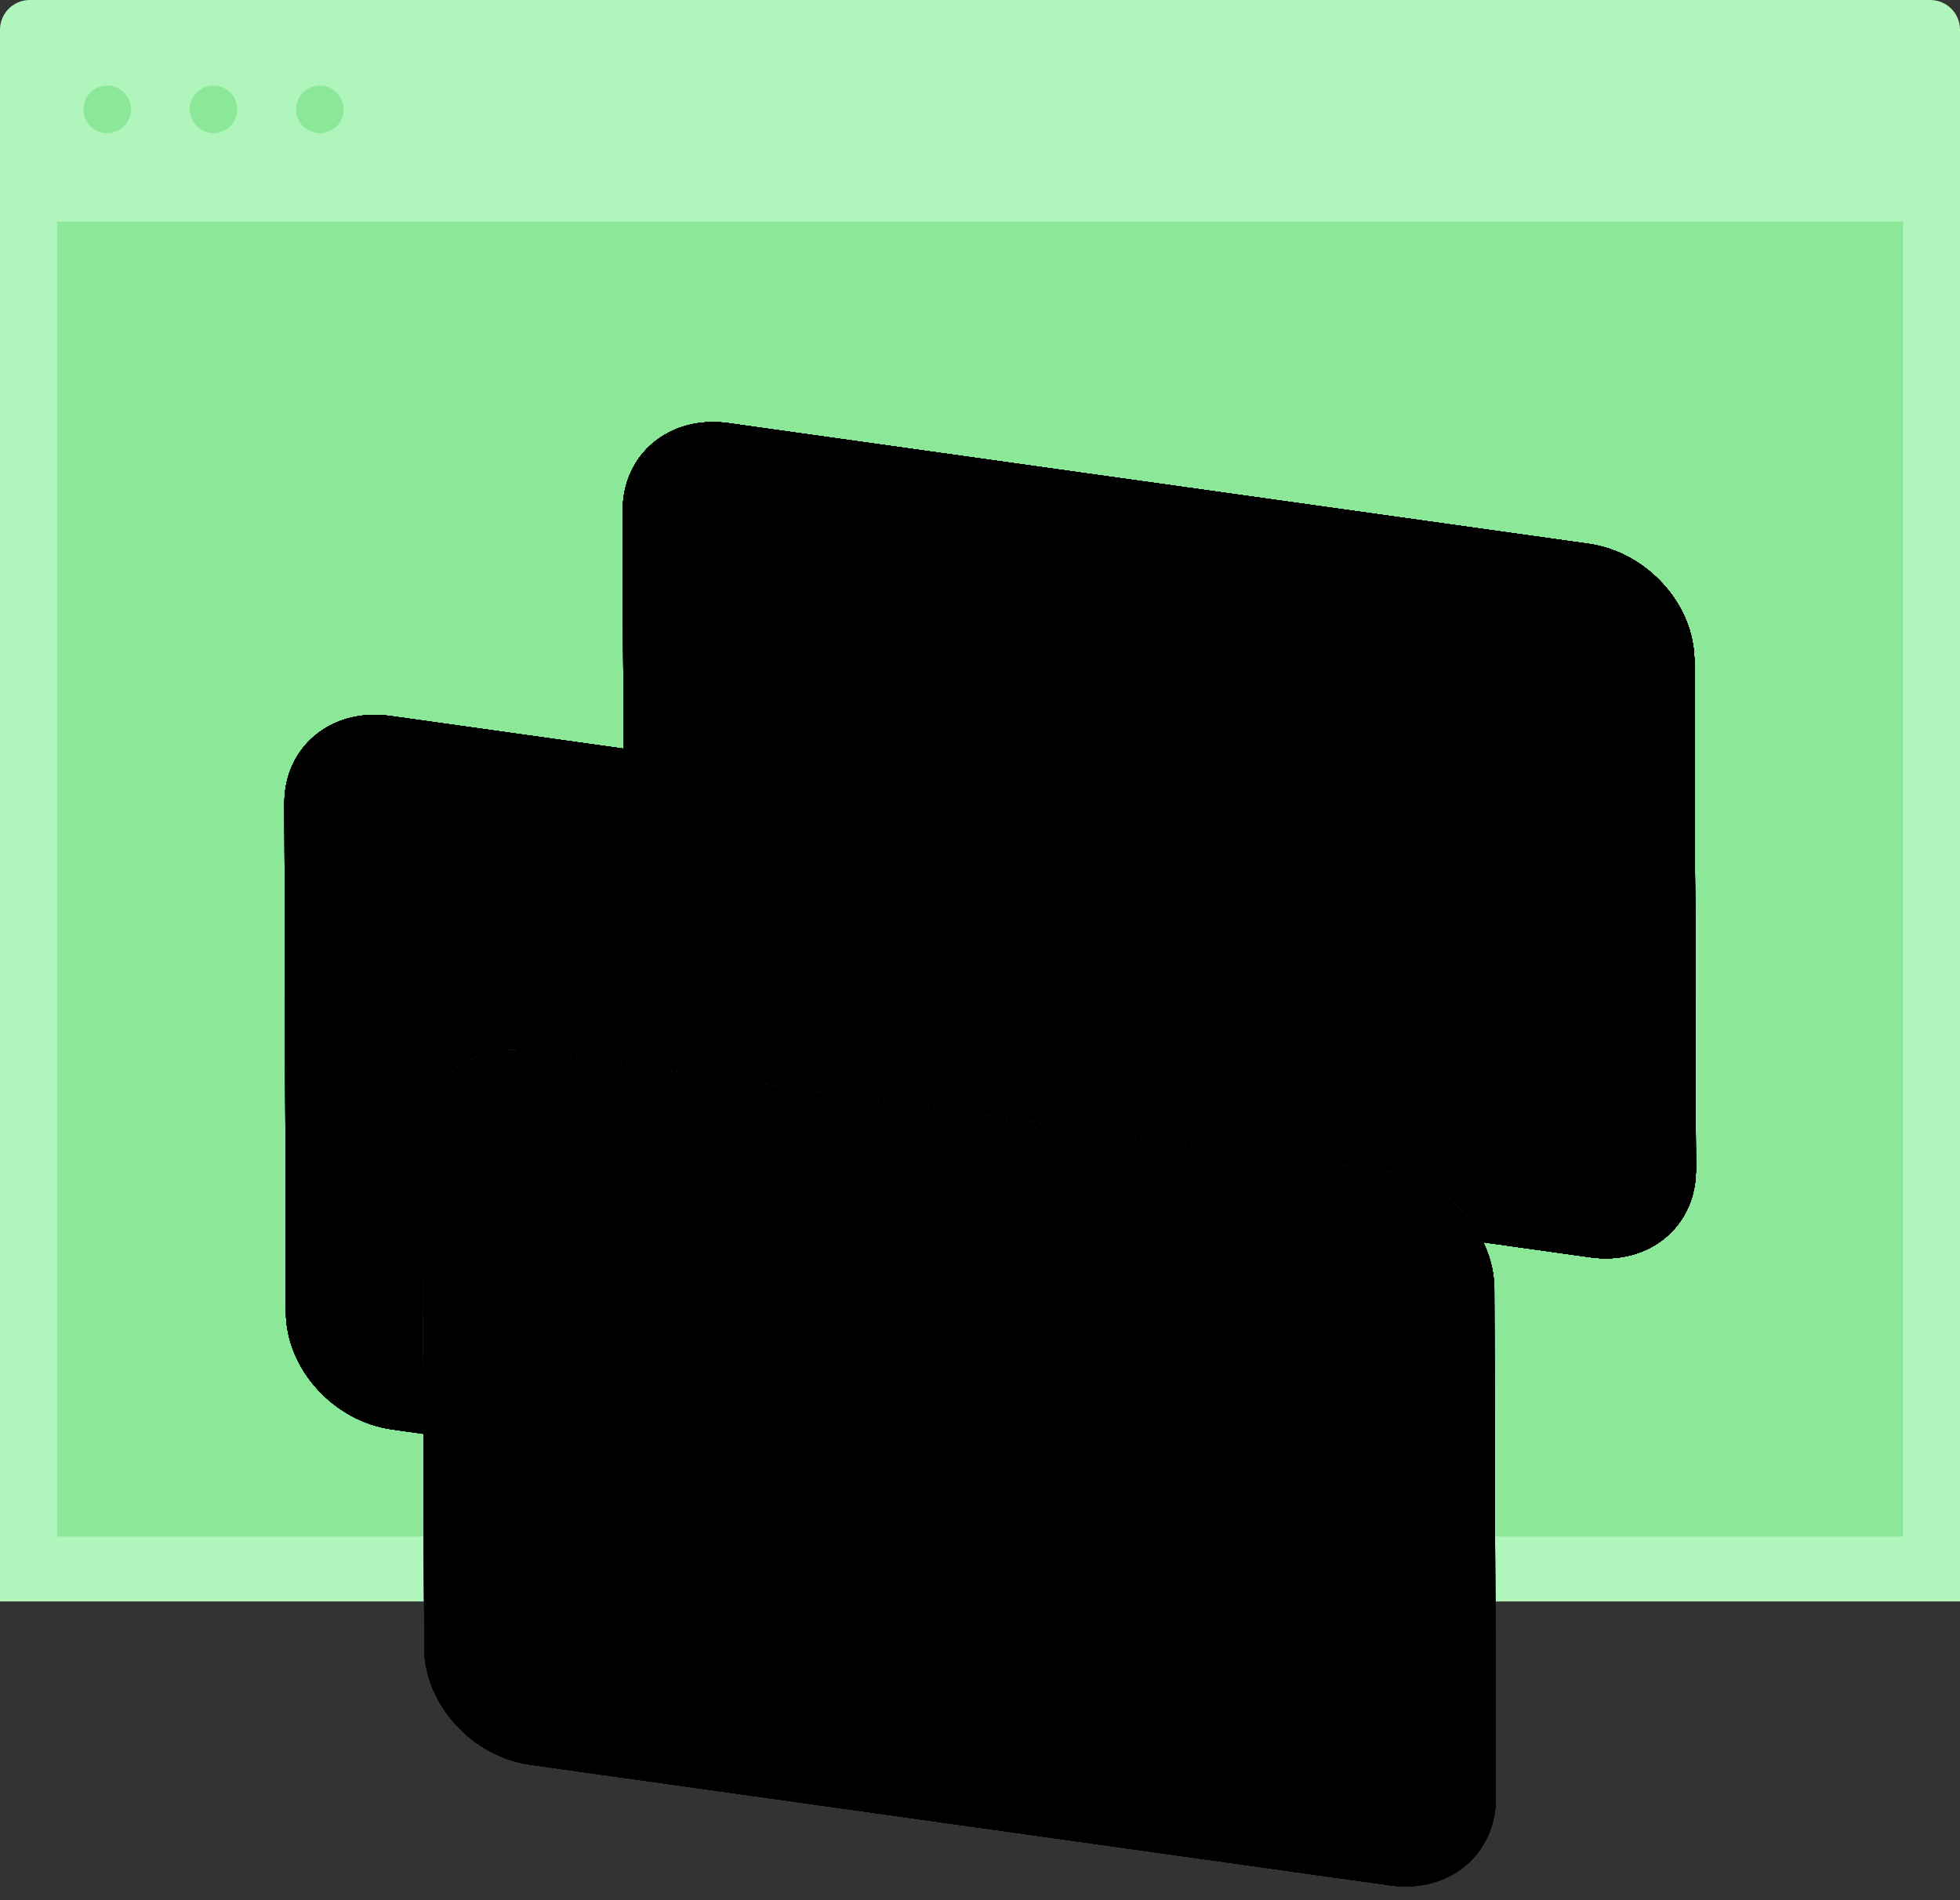<?xml version="1.0" encoding="utf-8"?>
<!-- Generator: Adobe Illustrator 17.0.0, SVG Export Plug-In . SVG Version: 6.00 Build 0)  -->
<!DOCTYPE svg PUBLIC "-//W3C//DTD SVG 1.1//EN" "http://www.w3.org/Graphics/SVG/1.1/DTD/svg11.dtd">
<svg version="1.1" id="Layer_1" xmlns="http://www.w3.org/2000/svg" xmlns:xlink="http://www.w3.org/1999/xlink" x="0px" y="0px"
	 width="204.761px" height="198.561px" viewBox="0 0 204.761 198.561" enable-background="new 0 0 204.761 198.561"
	 xml:space="preserve">
<rect x="0" y="0" width="204.761" height="198.561" fill="#333333" stroke="none"/>
<g>
	<g>
		<g>
			<path fill="#B0F5BC" d="M204.761,3.107c0-1.716-1.391-3.107-3.107-3.107H3.107C1.391,0,0,1.391,0,3.107V167.34h204.761V3.107z"/>
			<g>
				<circle fill="#8BE899" cx="11.196" cy="11.428" r="2.483"/>
				<circle fill="#8BE899" cx="22.306" cy="11.428" r="2.483"/>
				<circle fill="#8BE899" cx="33.415" cy="11.428" r="2.483"/>
			</g>
		</g>
		<g>
			<g>
				<g>
					<rect x="5.976" y="23.155" fill="#8BE899" width="192.835" height="137.407"/>
				</g>
			</g>
		</g>
	</g>
	<g>
		<g>
			<g>
				<path fill="#FACE46" d="M177.046,80.542L177.046,80.542l-0.034-11.414l0-0.08c0,0,0,0,0,0c0-0.079-0.002-0.156-0.004-0.234
					c-0.001-0.034-0.002-0.069-0.003-0.103c-0.001-0.037-0.003-0.073-0.005-0.11c-0.004-0.077-0.02-0.151-0.025-0.228
					c0-0.006-0.001-0.013-0.001-0.019c0.006,0.082,0.023,0.163,0.027,0.245c-0.004-0.086-0.022-0.17-0.028-0.255
					c-0.019-0.277-0.049-0.551-0.089-0.825c-0.02-0.139-0.04-0.278-0.065-0.416c-0.056-0.301-0.127-0.598-0.207-0.893
					c-0.028-0.103-0.05-0.208-0.081-0.311c-0.119-0.395-0.256-0.785-0.416-1.167c-0.026-0.061-0.058-0.12-0.084-0.18
					c-0.139-0.317-0.289-0.629-0.455-0.935c-0.021-0.039-0.036-0.08-0.058-0.119c-0.04-0.073-0.092-0.139-0.134-0.211
					c-0.168-0.289-0.346-0.571-0.536-0.847c-0.076-0.11-0.15-0.22-0.23-0.328c-0.243-0.331-0.499-0.653-0.773-0.962
					c-0.025-0.028-0.047-0.059-0.072-0.087c-0.301-0.334-0.624-0.649-0.958-0.953c-0.094-0.085-0.192-0.165-0.288-0.248
					c-0.257-0.221-0.522-0.432-0.796-0.633c-0.108-0.08-0.215-0.16-0.326-0.236c-0.355-0.245-0.72-0.478-1.098-0.689
					c-0.02-0.011-0.039-0.024-0.059-0.036c-0.398-0.219-0.81-0.41-1.23-0.587c-0.122-0.051-0.246-0.096-0.369-0.143
					c-0.318-0.122-0.64-0.231-0.968-0.328c-0.13-0.038-0.26-0.078-0.392-0.113c-0.446-0.115-0.897-0.215-1.358-0.279L76.08,44.218
					c-0.376-0.053-0.747-0.086-1.113-0.102c-0.166-0.007-0.326,0.002-0.49,0.002c-0.197,0-0.396-0.006-0.589,0.004
					c-0.194,0.01-0.382,0.037-0.572,0.058c-0.156,0.017-0.316,0.027-0.469,0.051c-0.202,0.031-0.398,0.078-0.595,0.121
					c-0.134,0.029-0.271,0.052-0.403,0.086c-0.204,0.053-0.401,0.121-0.598,0.187c-0.117,0.039-0.237,0.071-0.351,0.114
					c-0.198,0.074-0.387,0.162-0.577,0.248c-0.107,0.049-0.217,0.092-0.322,0.144c-0.187,0.094-0.365,0.199-0.544,0.305
					c-0.099,0.058-0.2,0.111-0.296,0.173c-0.173,0.111-0.337,0.233-0.501,0.354c-0.093,0.069-0.188,0.134-0.278,0.206
					c-0.156,0.126-0.303,0.261-0.45,0.397c-0.087,0.081-0.177,0.158-0.261,0.242c-0.138,0.138-0.266,0.285-0.395,0.432
					c-0.081,0.093-0.165,0.184-0.243,0.281c-0.119,0.148-0.228,0.304-0.337,0.46c-0.075,0.107-0.151,0.213-0.222,0.323
					c-0.099,0.156-0.188,0.318-0.277,0.481c-0.067,0.122-0.135,0.243-0.196,0.369c-0.079,0.162-0.149,0.329-0.219,0.498
					c-0.057,0.137-0.113,0.272-0.164,0.413c-0.06,0.167-0.111,0.339-0.161,0.511c-0.044,0.151-0.088,0.301-0.124,0.456
					c-0.039,0.163-0.07,0.329-0.101,0.496c-0.01,0.053-0.021,0.104-0.03,0.158c0,0,0-0.001,0-0.001
					c-0.006,0.035-0.006,0.073-0.012,0.109c0,0.001,0,0.001,0,0.002c0.006-0.036,0.006-0.074,0.012-0.11
					c-0.02,0.121-0.037,0.242-0.052,0.365c-0.022,0.176-0.037,0.354-0.049,0.534c-0.007,0.104-0.024,0.205-0.029,0.31
					c0.003-0.078,0.02-0.151,0.025-0.229c0,0.001,0,0.001,0,0.002c-0.005,0.077-0.021,0.15-0.025,0.228
					c-0.002,0.04-0.003,0.08-0.005,0.12c-0.001,0.031-0.002,0.063-0.002,0.095c-0.002,0.078-0.003,0.157-0.003,0.236l0.035,11.493
					l0.001,0l0.125,41.695c0.018,5.899,4.973,11.379,11.08,12.236l36.127,5.067l-0.002,0.002l53.724,7.535
					c2.29,0.321,4.415-0.054,6.175-0.959c2.934-1.509,4.855-4.491,4.843-8.179L177.046,80.542z M176.874,67.459
					c-0.008-0.05-0.016-0.101-0.024-0.151c0.008,0.055,0.017,0.109,0.026,0.164C176.875,67.467,176.874,67.463,176.874,67.459z"/>
				<g>
					<g enable-background="new    ">
						<path fill="#FFD349" d="M81.767,113.911c-5.449-0.764-9.879-5.66-9.895-10.934c-0.016-5.265,4.389-8.922,9.838-8.157
							l5.417,0.76c5.449,0.764,9.879,5.66,9.895,10.925c0.016,5.274-4.389,8.931-9.838,8.166L81.767,113.911 M65.064,53.346
							l0.16,53.189c0.018,5.898,4.981,11.38,11.08,12.236l89.851,12.603c6.107,0.857,11.034-3.238,11.016-9.137
							c0.018,5.898-4.909,9.993-11.016,9.137l-53.724-7.535l5.756-5.505l-13.183-1.849l-0.009-3.105l16.023,2.247l3.494-3.342
							l-19.529-2.739l-0.009-3.097l22.36,3.136l3.494-3.342l-25.866-3.628l-0.009-3.105l28.706,4.026l8.096-7.743l-70.781-9.928
							l-0.043-14.468l84.011,11.783l5.234-5.006L65.098,64.84L65.064,53.346 M65.068,53.015c-0.001,0.031-0.002,0.063-0.002,0.095
							C65.067,53.079,65.068,53.047,65.068,53.015 M165.931,56.821L76.08,44.218c-5.942-0.833-10.778,3.023-11.007,8.677
							c0.037-0.866,0.185-1.69,0.426-2.462l107.862,15.129l2.156-2.062C173.598,60.042,170.023,57.395,165.931,56.821"/>
						<path fill="#FFC20E" d="M87.127,95.579l-5.417-0.76c-5.449-0.764-9.853,2.892-9.838,8.157
							c0.016,5.274,4.446,10.17,9.895,10.934l5.417,0.76c5.449,0.764,9.853-2.892,9.838-8.166
							C97.006,101.239,92.575,96.343,87.127,95.579"/>
						<polyline fill="#FCDD71" points="133.658,103.536 104.952,99.51 104.961,102.615 130.827,106.243 133.658,103.536 						"/>
						<polyline fill="#FCDD71" points="121.016,115.627 104.993,113.379 105.003,116.485 118.186,118.334 121.016,115.627 						"/>
						<polyline fill="#FCDD71" points="127.333,109.585 104.973,106.449 104.982,109.545 124.511,112.285 127.333,109.585 						"/>
						<path fill="#EDB100" d="M177.007,68.813c0.002,0.078,0.003,0.157,0.004,0.235C177.011,68.97,177.009,68.891,177.007,68.813
							 M176.999,68.601c0.002,0.037,0.003,0.073,0.005,0.11C177.002,68.674,177.001,68.637,176.999,68.601 M173.361,65.562
							L65.499,50.434c-0.241,0.772-0.389,1.596-0.426,2.462c-0.002,0.04-0.003,0.08-0.005,0.12
							c-0.001,0.031-0.002,0.063-0.002,0.095c-0.002,0.078-0.003,0.157-0.003,0.236l0.035,11.493l95.076,13.335L173.361,65.562"/>
						<polyline fill="#FFC20E" points="154.94,83.181 70.929,71.397 70.972,85.865 141.753,95.793 154.94,83.181 						"/>
						<g>
							<g>
								<defs>
									<path id="SVGID_1_" d="M177.171,122.237c0.018,5.898-4.909,9.993-11.016,9.137l-89.851-12.603
										c-6.107-0.857-11.062-6.337-11.08-12.236l-0.16-53.189c-0.018-5.898,4.909-9.985,11.016-9.128l89.851,12.603
										c6.107,0.857,11.062,6.329,11.08,12.227L177.171,122.237"/>
								</defs>
								<defs>
									<path id="SVGID_2_" d="M177.171,122.237c0.018,5.898-4.909,9.993-11.016,9.137l-89.851-12.603
										c-6.107-0.857-11.062-6.337-11.08-12.236l-0.16-53.189c-0.018-5.898,4.909-9.985,11.016-9.128l89.851,12.603
										c6.107,0.857,11.062,6.329,11.08,12.227L177.171,122.237"/>
								</defs>
								<defs>
									<path id="SVGID_3_" d="M177.171,122.237c0.018,5.898-4.909,9.993-11.016,9.137l-89.851-12.603
										c-6.107-0.857-11.062-6.337-11.08-12.236l-0.16-53.189c-0.018-5.898,4.909-9.985,11.016-9.128l89.851,12.603
										c6.107,0.857,11.062,6.329,11.08,12.227L177.171,122.237"/>
								</defs>
								<defs>
									<path id="SVGID_4_" d="M177.171,122.237c0.018,5.898-4.909,9.993-11.016,9.137l-89.851-12.603
										c-6.107-0.857-11.062-6.337-11.08-12.236l-0.16-53.189c-0.018-5.898,4.909-9.985,11.016-9.128l89.851,12.603
										c6.107,0.857,11.062,6.329,11.08,12.227L177.171,122.237"/>
								</defs>
								<defs>
									<path id="SVGID_5_" d="M177.171,122.237c0.018,5.898-4.909,9.993-11.016,9.137l-89.851-12.603
										c-6.107-0.857-11.062-6.337-11.08-12.236l-0.16-53.189c-0.018-5.898,4.909-9.985,11.016-9.128l89.851,12.603
										c6.107,0.857,11.062,6.329,11.08,12.227L177.171,122.237"/>
								</defs>
								<defs>
									<path id="SVGID_6_" d="M177.171,122.237c0.018,5.898-4.909,9.993-11.016,9.137l-89.851-12.603
										c-6.107-0.857-11.062-6.337-11.08-12.236l-0.16-53.189c-0.018-5.898,4.909-9.985,11.016-9.128l89.851,12.603
										c6.107,0.857,11.062,6.329,11.08,12.227L177.171,122.237"/>
								</defs>
								<defs>
									<path id="SVGID_7_" d="M177.171,122.237c0.018,5.898-4.909,9.993-11.016,9.137l-89.851-12.603
										c-6.107-0.857-11.062-6.337-11.08-12.236l-0.16-53.189c-0.018-5.898,4.909-9.985,11.016-9.128l89.851,12.603
										c6.107,0.857,11.062,6.329,11.08,12.227L177.171,122.237"/>
								</defs>
								<defs>
									<path id="SVGID_8_" d="M177.171,122.237c0.018,5.898-4.909,9.993-11.016,9.137l-89.851-12.603
										c-6.107-0.857-11.062-6.337-11.08-12.236l-0.16-53.189c-0.018-5.898,4.909-9.985,11.016-9.128l89.851,12.603
										c6.107,0.857,11.062,6.329,11.08,12.227L177.171,122.237"/>
								</defs>
								<defs>
									<path id="SVGID_9_" d="M177.171,122.237c0.018,5.898-4.909,9.993-11.016,9.137l-89.851-12.603
										c-6.107-0.857-11.062-6.337-11.08-12.236l-0.16-53.189c-0.018-5.898,4.909-9.985,11.016-9.128l89.851,12.603
										c6.107,0.857,11.062,6.329,11.08,12.227L177.171,122.237"/>
								</defs>
								<defs>
									<path id="SVGID_10_" d="M177.171,122.237c0.018,5.898-4.909,9.993-11.016,9.137l-89.851-12.603
										c-6.107-0.857-11.062-6.337-11.08-12.236l-0.16-53.189c-0.018-5.898,4.909-9.985,11.016-9.128l89.851,12.603
										c6.107,0.857,11.062,6.329,11.08,12.227L177.171,122.237"/>
								</defs>
								<defs>
									<path id="SVGID_11_" d="M177.171,122.237c0.018,5.898-4.909,9.993-11.016,9.137l-89.851-12.603
										c-6.107-0.857-11.062-6.337-11.08-12.236l-0.16-53.189c-0.018-5.898,4.909-9.985,11.016-9.128l89.851,12.603
										c6.107,0.857,11.062,6.329,11.08,12.227L177.171,122.237"/>
								</defs>
								<defs>
									<path id="SVGID_12_" d="M177.171,122.237c0.018,5.898-4.909,9.993-11.016,9.137l-89.851-12.603
										c-6.107-0.857-11.062-6.337-11.08-12.236l-0.16-53.189c-0.018-5.898,4.909-9.985,11.016-9.128l89.851,12.603
										c6.107,0.857,11.062,6.329,11.08,12.227L177.171,122.237"/>
								</defs>
								<clipPath id="SVGID_13_">
									<use xlink:href="#SVGID_1_"  overflow="visible"/>
								</clipPath>
								<clipPath id="SVGID_14_" clip-path="url(#SVGID_13_)">
									<use xlink:href="#SVGID_2_"  overflow="visible"/>
								</clipPath>
								<clipPath id="SVGID_15_" clip-path="url(#SVGID_14_)">
									<use xlink:href="#SVGID_3_"  overflow="visible"/>
								</clipPath>
								<clipPath id="SVGID_16_" clip-path="url(#SVGID_15_)">
									<use xlink:href="#SVGID_4_"  overflow="visible"/>
								</clipPath>
								<clipPath id="SVGID_17_" clip-path="url(#SVGID_16_)">
									<use xlink:href="#SVGID_5_"  overflow="visible"/>
								</clipPath>
								<clipPath id="SVGID_18_" clip-path="url(#SVGID_17_)">
									<use xlink:href="#SVGID_6_"  overflow="visible"/>
								</clipPath>
								<clipPath id="SVGID_19_" clip-path="url(#SVGID_18_)">
									<use xlink:href="#SVGID_7_"  overflow="visible"/>
								</clipPath>
								<clipPath id="SVGID_20_" clip-path="url(#SVGID_19_)">
									<use xlink:href="#SVGID_8_"  overflow="visible"/>
								</clipPath>
								<clipPath id="SVGID_21_" clip-path="url(#SVGID_20_)">
									<use xlink:href="#SVGID_9_"  overflow="visible"/>
								</clipPath>
								<clipPath id="SVGID_22_" clip-path="url(#SVGID_21_)">
									<use xlink:href="#SVGID_10_"  overflow="visible"/>
								</clipPath>
								<clipPath id="SVGID_23_" clip-path="url(#SVGID_22_)">
									<use xlink:href="#SVGID_11_"  overflow="visible"/>
								</clipPath>
								<clipPath id="SVGID_24_" clip-path="url(#SVGID_23_)">
									<use xlink:href="#SVGID_12_"  overflow="visible"/>
								</clipPath>
								<path clip-path="url(#SVGID_24_)" fill="#FACE46" d="M175.517,63.5l-2.156,2.062l3.197,0.448
									c0.247,0.843,0.4,1.711,0.442,2.59C176.918,66.812,176.389,65.072,175.517,63.5"/>
								<path clip-path="url(#SVGID_24_)" fill="#FACE46" d="M177.004,68.71c0.001,0.034,0.002,0.069,0.003,0.103
									C177.006,68.778,177.005,68.745,177.004,68.71"/>
								<path clip-path="url(#SVGID_24_)" fill="#FACE46" d="M137.896,114.162l-0.009-3.097l12.143,1.703l0.009,3.097
									L137.896,114.162 M155.685,116.657l-0.009-3.097l7.32,1.027l0.009,3.097L155.685,116.657 M145.735,108.334l-0.009-3.105
									l16.187,2.27l0.009,3.105L145.735,108.334 M157.143,97.952L157.1,83.484l15.045,2.11l0.043,14.468L157.143,97.952
									 M177.045,80.541l-16.872-2.366l-5.234,5.006l0.439,0.062l0.043,14.468l-13.669-1.917l-8.096,7.743l6.588,0.924l0.009,3.105
									l-9.427-1.322l-3.494,3.342l4.122,0.578l0.009,3.097l-6.953-0.975l-3.494,3.342l22.562,3.165l0.009,3.105l-25.402-3.563
									l-5.756,5.505l53.724,7.535c6.107,0.857,11.034-3.238,11.016-9.137L177.045,80.541"/>
								<polyline clip-path="url(#SVGID_24_)" fill="#F7D86D" points="140.245,104.46 133.658,103.536 130.827,106.243 
									140.255,107.565 140.245,104.46 								"/>
								<polyline clip-path="url(#SVGID_24_)" fill="#F7D86D" points="161.913,107.499 145.726,105.229 145.735,108.334 
									161.922,110.604 161.913,107.499 								"/>
								<polyline clip-path="url(#SVGID_24_)" fill="#F7D86D" points="143.578,118.791 121.016,115.627 118.186,118.334 
									143.588,121.897 143.578,118.791 								"/>
								<polyline clip-path="url(#SVGID_24_)" fill="#F7D86D" points="131.455,110.163 127.333,109.585 124.511,112.285 
									131.464,113.26 131.455,110.163 								"/>
								<polyline clip-path="url(#SVGID_24_)" fill="#F7D86D" points="150.029,112.769 137.887,111.065 137.896,114.162 
									150.039,115.865 150.029,112.769 								"/>
								<polyline clip-path="url(#SVGID_24_)" fill="#F7D86D" points="162.996,114.587 155.676,113.561 155.685,116.657 
									163.006,117.684 162.996,114.587 								"/>
								<path clip-path="url(#SVGID_24_)" fill="#E9AD00" d="M176.558,66.011l-3.197-0.448l-13.187,12.613l16.872,2.366
									l-0.035-11.493c0-0.079-0.002-0.157-0.004-0.235c-0.001-0.034-0.002-0.069-0.003-0.103c-0.001-0.037-0.003-0.073-0.005-0.11
									C176.958,67.721,176.804,66.853,176.558,66.011"/>
								<polyline clip-path="url(#SVGID_24_)" fill="#FABD0D" points="155.379,83.242 154.94,83.181 141.753,95.793 155.423,97.71 
									155.379,83.242 								"/>
								<polyline clip-path="url(#SVGID_24_)" fill="#FABD0D" points="172.145,85.594 157.1,83.484 157.143,97.952 172.189,100.062 
									172.145,85.594 								"/>
							</g>
						</g>
					</g>
				</g>
			</g>
			<g>
				<g>
					<polygon fill="#379FEF" points="130.803,161.966 77.087,154.431 77.086,154.432 					"/>
					<path fill="#379FEF" d="M140.113,158.31c0.108-0.15,0.214-0.3,0.313-0.457c0.07-0.111,0.135-0.226,0.2-0.341
						c0.089-0.156,0.174-0.314,0.253-0.476c0.059-0.121,0.115-0.244,0.17-0.369c0.073-0.167,0.139-0.337,0.202-0.51
						c0.046-0.127,0.092-0.255,0.133-0.385c0.057-0.182,0.105-0.367,0.151-0.554c0.032-0.129,0.066-0.257,0.092-0.389
						c0.009-0.046,0.023-0.089,0.032-0.134c-0.009,0.046-0.023,0.089-0.032,0.134c0,0,0-0.001,0-0.001
						c0.009-0.045,0.023-0.088,0.032-0.134c0.032-0.169,0.049-0.345,0.071-0.518c0.014-0.109,0.034-0.215,0.045-0.325
						c0.033-0.335,0.052-0.675,0.051-1.023l-0.125-41.696l0,0l-0.031-10.299l-0.003-1.184c0-0.08-0.002-0.16-0.004-0.24
						c-0.001-0.03-0.002-0.06-0.003-0.089c-0.001-0.046-0.004-0.092-0.006-0.138c-0.004-0.077-0.02-0.151-0.025-0.228
						c0-0.002,0-0.005,0-0.007c0.005,0.078,0.022,0.155,0.025,0.234c-0.004-0.079-0.02-0.156-0.025-0.234
						c0-0.003,0-0.007-0.001-0.011c0.006,0.082,0.023,0.161,0.027,0.244c-0.004-0.084-0.021-0.167-0.027-0.251
						c-0.019-0.274-0.049-0.545-0.089-0.816c-0.021-0.143-0.041-0.285-0.067-0.427c-0.056-0.297-0.126-0.59-0.206-0.881
						c-0.029-0.106-0.051-0.213-0.082-0.318c-0.119-0.394-0.257-0.782-0.416-1.162c-0.029-0.069-0.065-0.135-0.095-0.203
						c-0.137-0.31-0.284-0.616-0.446-0.915c-0.021-0.039-0.036-0.08-0.058-0.118l0,0c-0.037-0.067-0.085-0.128-0.123-0.194
						c-0.174-0.3-0.359-0.593-0.557-0.879c-0.07-0.101-0.138-0.202-0.21-0.3c-0.261-0.356-0.535-0.703-0.831-1.033
						c-0.005-0.006-0.01-0.012-0.015-0.018c-0.308-0.342-0.639-0.665-0.982-0.976c-0.08-0.073-0.164-0.141-0.245-0.211
						c-0.276-0.238-0.561-0.464-0.855-0.68c-0.091-0.067-0.181-0.135-0.275-0.2c-0.758-0.526-1.571-0.975-2.427-1.333
						c-0.105-0.044-0.211-0.082-0.317-0.123c-0.337-0.13-0.679-0.246-1.027-0.348c-0.117-0.034-0.232-0.07-0.35-0.101
						c-0.448-0.116-0.902-0.216-1.365-0.281L40.728,74.808c-0.249-0.035-0.492-0.049-0.736-0.067
						c-0.122-0.009-0.247-0.028-0.368-0.034c-0.201-0.009-0.396,0-0.593,0.002c-0.163,0.002-0.329-0.005-0.49,0.004
						c-0.185,0.01-0.364,0.036-0.546,0.055c-0.167,0.018-0.336,0.029-0.5,0.054c-0.175,0.027-0.344,0.069-0.515,0.105
						c-0.163,0.034-0.328,0.062-0.487,0.104c-0.166,0.044-0.325,0.1-0.487,0.152c-0.156,0.05-0.315,0.095-0.468,0.152
						c-0.157,0.059-0.306,0.13-0.458,0.197c-0.149,0.065-0.299,0.126-0.443,0.199c-0.147,0.074-0.287,0.159-0.429,0.24
						c-0.139,0.079-0.28,0.155-0.414,0.242c-0.138,0.089-0.267,0.187-0.4,0.283c-0.127,0.092-0.256,0.181-0.378,0.28
						c-0.128,0.103-0.247,0.215-0.369,0.325c-0.115,0.104-0.231,0.206-0.34,0.315c-0.116,0.117-0.223,0.241-0.332,0.363
						c-0.102,0.115-0.206,0.229-0.302,0.35c-0.103,0.129-0.198,0.265-0.293,0.401c-0.089,0.126-0.179,0.25-0.261,0.381
						c-0.089,0.142-0.17,0.289-0.252,0.437c-0.075,0.135-0.15,0.269-0.218,0.409c-0.075,0.153-0.141,0.311-0.207,0.47
						c-0.06,0.144-0.12,0.288-0.173,0.437c-0.043,0.12-0.083,0.241-0.121,0.363l-0.001,0c-0.002,0.007-0.003,0.016-0.006,0.023
						c-0.011,0.037-0.02,0.075-0.031,0.112c-0.045,0.154-0.089,0.307-0.127,0.465c-0.037,0.157-0.069,0.317-0.098,0.478
						c-0.012,0.061-0.025,0.122-0.035,0.184c-0.019,0.116-0.035,0.234-0.05,0.352c-0.023,0.179-0.038,0.362-0.051,0.545
						c-0.006,0.08-0.018,0.156-0.022,0.237c-0.001,0.021-0.006,0.039-0.007,0.06c-0.002,0.046-0.004,0.093-0.005,0.14
						c-0.001,0.029-0.002,0.058-0.002,0.087c-0.001,0.078-0.003,0.157-0.002,0.238c0,0,0,0,0,0v0.002c0,0,0,0,0,0v-0.001v0.001
						c0,0,0,0,0,0l0.034,11.484l0.001,0l0.125,41.696c0.018,5.898,4.981,11.38,11.08,12.236l36.135,5.068l0.001-0.001l53.723,7.535
						c0.06,0.008,0.118,0.009,0.177,0.016c0.298,0.037,0.594,0.067,0.886,0.081c0.133,0.006,0.263,0.002,0.395,0.004
						c0.218,0.003,0.436,0.005,0.65-0.005c0.142-0.007,0.28-0.022,0.42-0.034c0.199-0.017,0.398-0.036,0.593-0.065
						c0.14-0.02,0.278-0.046,0.416-0.072c0.189-0.035,0.375-0.074,0.559-0.12c0.135-0.033,0.268-0.07,0.401-0.108
						c0.181-0.053,0.358-0.111,0.533-0.174c0.127-0.045,0.253-0.091,0.377-0.141c0.176-0.071,0.347-0.151,0.517-0.232
						c0.114-0.055,0.229-0.107,0.341-0.166c0.179-0.095,0.35-0.199,0.521-0.304c0.094-0.058,0.19-0.111,0.281-0.172
						c0.219-0.147,0.429-0.304,0.633-0.469c0.035-0.029,0.074-0.053,0.109-0.082c0.235-0.195,0.457-0.403,0.67-0.621
						c0.072-0.074,0.137-0.155,0.206-0.231c0.137-0.15,0.272-0.301,0.398-0.461C139.971,158.513,140.041,158.411,140.113,158.31z
						 M140.345,157.992c-0.07,0.106-0.15,0.204-0.224,0.307c0,0,0,0,0-0.001C140.195,158.196,140.275,158.098,140.345,157.992
						c0.028-0.043,0.051-0.091,0.079-0.134l0,0C140.396,157.901,140.373,157.949,140.345,157.992z M140.629,157.508
						C140.629,157.508,140.629,157.507,140.629,157.508c0.087-0.154,0.171-0.309,0.25-0.469c0,0,0-0.001,0-0.001
						C140.8,157.198,140.716,157.354,140.629,157.508z M141.05,156.666C141.05,156.665,141.05,156.665,141.05,156.666
						c0.072-0.166,0.138-0.335,0.201-0.506c0,0,0-0.001,0-0.001C141.189,156.331,141.122,156.5,141.05,156.666z M141.536,155.218
						c-0.046,0.187-0.094,0.372-0.151,0.554c0,0,0-0.001,0-0.001c0.057-0.18,0.105-0.365,0.151-0.551
						C141.535,155.219,141.536,155.219,141.536,155.218z M141.214,96.601c0.004,0.014,0.006,0.028,0.01,0.042
						c-0.001-0.003-0.001-0.006-0.002-0.009C141.218,96.624,141.217,96.613,141.214,96.601L141.214,96.601
						c-0.001,0.001-0.001,0-0.001,0L141.214,96.601z M141.482,97.756c0-0.002,0-0.003-0.001-0.005
						c0.02,0.108,0.034,0.216,0.051,0.324c0-0.003-0.001-0.005-0.001-0.008C141.515,97.964,141.501,97.86,141.482,97.756z
						 M133.747,161.994c0.054-0.007,0.105-0.02,0.159-0.027v0C133.852,161.974,133.801,161.987,133.747,161.994z M134.386,161.883
						C134.386,161.883,134.386,161.883,134.386,161.883c0.165-0.031,0.328-0.065,0.489-0.105c0,0,0,0,0,0
						C134.714,161.818,134.55,161.852,134.386,161.883z M135.337,161.654C135.337,161.654,135.337,161.654,135.337,161.654
						c0.158-0.047,0.313-0.098,0.467-0.152c0,0,0,0,0,0C135.65,161.556,135.495,161.607,135.337,161.654z M136.24,161.339
						L136.24,161.339c0.049-0.02,0.101-0.035,0.149-0.056C136.34,161.304,136.288,161.319,136.24,161.339z M137.184,160.897
						c0.122-0.067,0.236-0.144,0.354-0.216c0,0,0,0,0.001,0C137.42,160.752,137.306,160.83,137.184,160.897z M137.888,160.467
						C137.888,160.467,137.888,160.467,137.888,160.467c0.179-0.12,0.348-0.251,0.516-0.383c0,0,0.001-0.001,0.001-0.001
						C138.237,160.215,138.067,160.347,137.888,160.467z M138.692,159.857C138.692,159.857,138.692,159.857,138.692,159.857
						c0.206-0.175,0.405-0.357,0.593-0.549c0,0,0,0,0,0C139.096,159.5,138.897,159.682,138.692,159.857z M139.52,159.044
						c0.001-0.001,0.001-0.001,0.002-0.002c0.126-0.14,0.252-0.28,0.37-0.428c0,0,0,0,0,0
						C139.774,158.763,139.647,158.903,139.52,159.044z"/>
				</g>
				<g>
					<g enable-background="new    ">
						<path fill="#379FEF" d="M29.712,83.946l0.16,53.181c0.018,5.898,4.981,11.38,11.08,12.236l89.851,12.603l-53.717-7.534
							l11.004-10.526l-12.809-1.797l-0.012-3.86l16.338,2.292l14.798-14.155l-8.954-1.256l-0.043-14.468l17.884,2.508l0.014,4.701
							l9.518-9.104L29.747,95.43L29.712,83.946 M29.717,83.619c-0.001,0.029-0.002,0.058-0.002,0.087
							C29.715,83.677,29.716,83.648,29.717,83.619 M130.579,87.411L40.728,74.809c-5.937-0.833-10.77,3.016-11.006,8.67
							c0.038-0.867,0.185-1.687,0.426-2.456l107.862,15.13l2.158-2.064C138.246,90.63,134.669,87.985,130.579,87.411"/>
						<polyline fill="#3396E0" points="91.608,140.539 75.27,138.248 75.281,142.108 88.09,143.904 91.608,140.539 						"/>
						<path fill="#3396E0" d="M141.663,99.408c0.002,0.08,0.004,0.16,0.004,0.24C141.667,99.568,141.666,99.488,141.663,99.408
							 M141.655,99.181c0.002,0.046,0.004,0.092,0.006,0.138C141.659,99.273,141.657,99.227,141.655,99.181 M138.01,96.153
							L30.147,81.024c-0.24,0.769-0.388,1.588-0.426,2.456c-0.002,0.046-0.004,0.093-0.005,0.14
							c-0.001,0.029-0.002,0.058-0.002,0.087c-0.001,0.079-0.003,0.159-0.002,0.24l0.034,11.484l95.078,13.336L138.01,96.153"/>
						<polyline fill="#60B0EF" points="53.462,104.496 35.577,101.988 35.621,116.456 53.505,118.965 53.462,104.496 						"/>
						<polyline fill="#60B0EF" points="74.075,107.387 56.19,104.879 56.234,119.347 74.118,121.856 74.075,107.387 						"/>
						<polyline fill="#60B0EF" points="94.688,110.278 76.803,107.77 76.847,122.238 94.731,124.747 94.688,110.278 						"/>
						<polyline fill="#60B0EF" points="115.293,113.168 97.408,110.66 97.452,125.128 106.406,126.384 115.307,117.87 
							115.293,113.168 						"/>
						<g>
							<g>
								<defs>
									<path id="SVGID_25_" d="M141.827,152.829c0.018,5.898-4.917,9.992-11.016,9.137l-89.859-12.604
										c-6.099-0.855-11.062-6.338-11.08-12.236l-0.16-53.181c-0.018-5.907,4.917-9.992,11.016-9.137l89.859,12.604
										c6.099,0.855,11.062,6.329,11.08,12.236L141.827,152.829"/>
								</defs>
								<defs>
									<path id="SVGID_26_" d="M141.827,152.829c0.018,5.898-4.917,9.992-11.016,9.137l-89.859-12.604
										c-6.099-0.855-11.062-6.338-11.08-12.236l-0.16-53.181c-0.018-5.907,4.917-9.992,11.016-9.137l89.859,12.604
										c6.099,0.855,11.062,6.329,11.08,12.236L141.827,152.829"/>
								</defs>
								<defs>
									<path id="SVGID_27_" d="M141.827,152.829c0.018,5.898-4.917,9.992-11.016,9.137l-89.859-12.604
										c-6.099-0.855-11.062-6.338-11.08-12.236l-0.16-53.181c-0.018-5.907,4.917-9.992,11.016-9.137l89.859,12.604
										c6.099,0.855,11.062,6.329,11.08,12.236L141.827,152.829"/>
								</defs>
								<defs>
									<path id="SVGID_28_" d="M141.827,152.829c0.018,5.898-4.917,9.992-11.016,9.137l-89.859-12.604
										c-6.099-0.855-11.062-6.338-11.08-12.236l-0.16-53.181c-0.018-5.907,4.917-9.992,11.016-9.137l89.859,12.604
										c6.099,0.855,11.062,6.329,11.08,12.236L141.827,152.829"/>
								</defs>
								<defs>
									<path id="SVGID_29_" d="M141.827,152.829c0.018,5.898-4.917,9.992-11.016,9.137l-89.859-12.604
										c-6.099-0.855-11.062-6.338-11.08-12.236l-0.16-53.181c-0.018-5.907,4.917-9.992,11.016-9.137l89.859,12.604
										c6.099,0.855,11.062,6.329,11.08,12.236L141.827,152.829"/>
								</defs>
								<defs>
									<path id="SVGID_30_" d="M141.827,152.829c0.018,5.898-4.917,9.992-11.016,9.137l-89.859-12.604
										c-6.099-0.855-11.062-6.338-11.08-12.236l-0.16-53.181c-0.018-5.907,4.917-9.992,11.016-9.137l89.859,12.604
										c6.099,0.855,11.062,6.329,11.08,12.236L141.827,152.829"/>
								</defs>
								<clipPath id="SVGID_31_">
									<use xlink:href="#SVGID_25_"  overflow="visible"/>
								</clipPath>
								<clipPath id="SVGID_32_" clip-path="url(#SVGID_31_)">
									<use xlink:href="#SVGID_26_"  overflow="visible"/>
								</clipPath>
								<clipPath id="SVGID_33_" clip-path="url(#SVGID_32_)">
									<use xlink:href="#SVGID_27_"  overflow="visible"/>
								</clipPath>
								<clipPath id="SVGID_34_" clip-path="url(#SVGID_33_)">
									<use xlink:href="#SVGID_28_"  overflow="visible"/>
								</clipPath>
								<clipPath id="SVGID_35_" clip-path="url(#SVGID_34_)">
									<use xlink:href="#SVGID_29_"  overflow="visible"/>
								</clipPath>
								<clipPath id="SVGID_36_" clip-path="url(#SVGID_35_)">
									<use xlink:href="#SVGID_30_"  overflow="visible"/>
								</clipPath>
								<path opacity="0.6" clip-path="url(#SVGID_36_)" fill="#F7F5EF" enable-background="new    " d="M141.66,154.695
									c-0.909,4.868-5.418,8.032-10.857,7.269l0.008,0.001C136.243,162.728,140.751,159.563,141.66,154.695 M140.168,94.088
									L140.168,94.088c0.872,1.569,1.403,3.306,1.486,5.093C141.571,97.394,141.04,95.658,140.168,94.088"/>
								<path clip-path="url(#SVGID_36_)" fill="#369BE6" d="M141.702,111.133l-16.877-2.367l-9.518,9.104l0.029,9.767l-8.93-1.253
									l-14.798,14.155l40.083,5.622l0.012,3.86l-43.613-6.117L77.086,154.43l53.717,7.534c5.439,0.763,9.948-2.401,10.857-7.269
									c0.112-0.598,0.169-1.221,0.167-1.866L141.702,111.133 M141.661,99.319c0.001,0.03,0.002,0.06,0.003,0.089
									C141.663,99.378,141.662,99.349,141.661,99.319 M140.168,94.088l-2.158,2.064l3.204,0.449
									c0.245,0.838,0.398,1.7,0.441,2.579C141.571,97.394,141.04,95.658,140.168,94.088"/>
								<polyline clip-path="url(#SVGID_36_)" fill="#3292D8" points="131.691,146.161 91.608,140.539 88.09,143.904 
									131.703,150.021 131.691,146.161 								"/>
								<path clip-path="url(#SVGID_36_)" fill="#3292D8" d="M141.214,96.602l-3.204-0.449l-13.186,12.613l16.877,2.367
									l-0.034-11.484c0-0.08-0.002-0.16-0.004-0.24c-0.001-0.03-0.002-0.06-0.003-0.089c-0.001-0.046-0.004-0.092-0.006-0.138
									C141.612,98.302,141.459,97.44,141.214,96.602"/>
								<polyline clip-path="url(#SVGID_36_)" fill="#5EACE6" points="115.307,117.87 106.406,126.384 115.336,127.637 
									115.307,117.87 								"/>
								<polyline clip-path="url(#SVGID_36_)" fill="#3292D8" points="136.794,116.184 121.756,114.075 121.8,128.544 
									136.837,130.653 136.794,116.184 								"/>
							</g>
						</g>
					</g>
				</g>
			</g>
			<g>
				<path fill="#F7F5EF" d="M156.112,134.694c-0.001-0.439-0.038-0.874-0.093-1.306c-0.017-0.133-0.041-0.265-0.063-0.398
					c-0.051-0.312-0.114-0.62-0.191-0.927c-0.033-0.131-0.064-0.262-0.102-0.392c-0.111-0.382-0.238-0.76-0.387-1.13
					c-0.014-0.035-0.024-0.072-0.039-0.107c-0.167-0.403-0.36-0.796-0.57-1.182c-0.021-0.038-0.035-0.079-0.056-0.117l0,0
					c-0.039-0.07-0.089-0.135-0.13-0.205c-0.169-0.291-0.349-0.575-0.54-0.853c-0.075-0.109-0.15-0.219-0.228-0.326
					c-0.245-0.333-0.503-0.657-0.779-0.968c-0.024-0.027-0.044-0.056-0.068-0.082c-0.301-0.333-0.623-0.648-0.957-0.951
					c-0.096-0.087-0.196-0.169-0.295-0.254c-0.255-0.219-0.519-0.429-0.79-0.629c-0.109-0.08-0.217-0.162-0.328-0.239
					c-0.357-0.247-0.724-0.481-1.104-0.692c-0.018-0.01-0.034-0.022-0.052-0.031c-0.398-0.219-0.811-0.411-1.23-0.587
					c-0.122-0.051-0.245-0.096-0.368-0.143c-0.318-0.122-0.641-0.232-0.97-0.328c-0.13-0.038-0.258-0.078-0.389-0.112
					c-0.446-0.116-0.898-0.215-1.359-0.279l-89.851-12.603c-0.381-0.053-0.758-0.088-1.129-0.103c-0.003,0-0.005,0-0.008,0
					c-5.44-0.224-9.69,3.544-9.861,8.879c-0.004,0.121-0.018,0.238-0.018,0.361v0l0,0l0.16,53.181
					c0.001,0.369,0.022,0.737,0.06,1.101c0.582,5.472,5.302,10.333,11.02,11.135l36.142,5.069l-0.001,0.001l53.71,7.533
					c5.725,0.803,10.421-2.738,10.97-8.051c0.037-0.354,0.055-0.716,0.054-1.085L156.112,134.694z"/>
				<g>
					<g>
						<g>
							<g enable-background="new    ">
								<path fill="#F7F5EF" d="M54.643,173.438l-0.008-2.498l33.144,4.649l0.007,2.498L54.643,173.438 M54.617,164.842
									l-0.008-2.498l4.568,0.641l0.007,2.498L54.617,164.842 M61.858,165.858l-0.008-2.498l10.104,1.417l0.008,2.498
									L61.858,165.858 M80.433,168.463l-0.007-2.498l4.576,0.642l0.008,2.498L80.433,168.463 M87.261,169.421l-0.007-2.498
									l10.104,1.417l0.007,2.498L87.261,169.421 M54.584,153.861l-0.007-2.489l16.663,2.337l0.007,2.489L54.584,153.861
									 M78.361,157.196l-0.007-2.489l16.663,2.337l0.007,2.489L78.361,157.196 M102.147,160.532l-0.007-2.489l16.663,2.337
									l0.007,2.489L102.147,160.532 M145.024,122.457l-89.851-12.603c-6.099-0.855-11.034,3.238-11.016,9.137l0.16,53.181
									c0.018,5.907,4.981,11.38,11.08,12.236l89.851,12.603c6.107,0.857,11.042-3.229,11.024-9.136
									c0.018,5.907-4.917,9.992-11.024,9.136l-53.71-7.533l63.074-60.341C152.69,125.678,149.113,123.031,145.024,122.457"/>
								<path fill="#FFFFFF" d="M61.977,144.823l-0.605-0.753l6.775-6.307l0.597,0.751L61.977,144.823 M57.764,143.798l-0.605-0.752
									l10.57-9.841l0.597,0.751L57.764,143.798 M57.338,139.239l-0.597-0.751l6.767-6.308l0.605,0.752L57.338,139.239
									 M69.785,131.291l-14.268-2.001c-0.555-0.078-1.006,0.293-1.004,0.83l0.044,14.529c0.002,0.538,0.455,1.035,1.01,1.113
									l14.268,2.001c0.555,0.078,1.006-0.292,1.004-0.83l-0.044-14.529C70.793,131.866,70.34,131.369,69.785,131.291"/>
								<polyline fill="#FFD349" points="59.178,162.985 54.609,162.344 54.617,164.842 59.185,165.483 59.178,162.985 								"/>
								<polyline fill="#379FEF" points="71.955,164.777 61.85,163.36 61.858,165.858 71.962,167.275 71.955,164.777 								"/>
								<polyline fill="#FFD349" points="85.001,166.607 80.425,165.965 80.433,168.463 85.009,169.105 85.001,166.607 								"/>
								<polyline fill="#379FEF" points="97.358,168.34 87.254,166.923 87.261,169.421 97.365,170.838 97.358,168.34 								"/>
								<polyline fill="#379FEF" points="71.239,153.709 54.576,151.372 54.584,153.861 71.247,156.198 71.239,153.709 								"/>
								<polyline fill="#379FEF" points="95.017,157.044 78.354,154.707 78.361,157.196 95.024,159.533 95.017,157.044 								"/>
								<polyline fill="#379FEF" points="118.802,160.38 102.139,158.043 102.147,160.532 118.81,162.869 118.802,160.38 								
									"/>
								<polyline fill="#379FEF" points="87.779,175.589 54.635,170.94 54.643,173.438 87.787,178.087 87.779,175.589 								"/>
								<polyline fill="#F2EDDF" points="67.73,133.205 57.16,143.046 57.764,143.798 68.326,133.957 67.73,133.205 								"/>
								<polyline fill="#F2EDDF" points="63.509,132.18 56.742,138.488 57.338,139.239 64.114,132.932 63.509,132.18 								"/>
								<polyline fill="#F2EDDF" points="68.148,137.764 61.372,144.07 61.977,144.823 68.744,138.515 68.148,137.764 								"/>
								<g>
									<g>
										<defs>
											<path id="SVGID_37_" d="M156.272,187.875c0.018,5.907-4.917,9.992-11.024,9.136l-89.851-12.603
												c-6.099-0.855-11.062-6.329-11.08-12.236l-0.16-53.181c-0.018-5.898,4.917-9.992,11.016-9.137l89.851,12.603
												c6.107,0.857,11.07,6.339,11.088,12.237L156.272,187.875"/>
										</defs>
										<defs>
											<path id="SVGID_38_" d="M156.272,187.875c0.018,5.907-4.917,9.992-11.024,9.136l-89.851-12.603
												c-6.099-0.855-11.062-6.329-11.08-12.236l-0.16-53.181c-0.018-5.898,4.917-9.992,11.016-9.137l89.851,12.603
												c6.107,0.857,11.07,6.339,11.088,12.237L156.272,187.875"/>
										</defs>
										<defs>
											<path id="SVGID_39_" d="M156.272,187.875c0.018,5.907-4.917,9.992-11.024,9.136l-89.851-12.603
												c-6.099-0.855-11.062-6.329-11.08-12.236l-0.16-53.181c-0.018-5.898,4.917-9.992,11.016-9.137l89.851,12.603
												c6.107,0.857,11.07,6.339,11.088,12.237L156.272,187.875"/>
										</defs>
										<defs>
											<path id="SVGID_40_" d="M156.272,187.875c0.018,5.907-4.917,9.992-11.024,9.136l-89.851-12.603
												c-6.099-0.855-11.062-6.329-11.08-12.236l-0.16-53.181c-0.018-5.898,4.917-9.992,11.016-9.137l89.851,12.603
												c6.107,0.857,11.07,6.339,11.088,12.237L156.272,187.875"/>
										</defs>
										<defs>
											<path id="SVGID_41_" d="M156.272,187.875c0.018,5.907-4.917,9.992-11.024,9.136l-89.851-12.603
												c-6.099-0.855-11.062-6.329-11.08-12.236l-0.16-53.181c-0.018-5.898,4.917-9.992,11.016-9.137l89.851,12.603
												c6.107,0.857,11.07,6.339,11.088,12.237L156.272,187.875"/>
										</defs>
										<clipPath id="SVGID_42_">
											<use xlink:href="#SVGID_37_"  overflow="visible"/>
										</clipPath>
										<clipPath id="SVGID_43_" clip-path="url(#SVGID_42_)">
											<use xlink:href="#SVGID_38_"  overflow="visible"/>
										</clipPath>
										<clipPath id="SVGID_44_" clip-path="url(#SVGID_43_)">
											<use xlink:href="#SVGID_39_"  overflow="visible"/>
										</clipPath>
										<clipPath id="SVGID_45_" clip-path="url(#SVGID_44_)">
											<use xlink:href="#SVGID_40_"  overflow="visible"/>
										</clipPath>
										<clipPath id="SVGID_46_" clip-path="url(#SVGID_45_)">
											<use xlink:href="#SVGID_41_"  overflow="visible"/>
										</clipPath>
										<path clip-path="url(#SVGID_46_)" fill="#F2EFE6" d="M127.152,187.267c-0.658-0.092-1.199-0.688-1.201-1.33l-0.042-13.887
											c-0.002-0.641,0.536-1.086,1.194-0.994l22.032,3.09c0.666,0.093,1.207,0.69,1.209,1.331l0.042,13.887
											c0.002,0.642-0.536,1.087-1.202,0.993L127.152,187.267 M125.924,163.867l-0.007-2.489l16.663,2.337l0.007,2.489
											L125.924,163.867 M154.612,129.136l-63.074,60.341l53.71,7.533c6.107,0.857,11.042-3.229,11.024-9.136l-0.16-53.18
											C156.107,132.746,155.56,130.842,154.612,129.136"/>
										<path clip-path="url(#SVGID_46_)" fill="#FACE46" d="M129.729,179.825c-0.785-0.11-1.429-0.816-1.432-1.579l-0.011-3.617
											c-0.002-0.754,0.638-1.289,1.423-1.179l5.512,0.773c0.785,0.11,1.422,0.824,1.424,1.578l0.002,0.642l10.025,1.406
											c0.555,0.078,1.001,0.574,1.002,1.112l0.021,6.896c0.002,0.538-0.441,0.909-0.996,0.832l-15.133-2.123
											c-0.555-0.078-1.001-0.574-1.002-1.112l-0.011-3.513L129.729,179.825 M149.135,174.146l-22.032-3.09
											c-0.658-0.092-1.196,0.353-1.194,0.994l0.042,13.887c0.002,0.642,0.543,1.238,1.201,1.33l22.032,3.09
											c0.666,0.093,1.204-0.351,1.202-0.993l-0.042-13.887C150.343,174.835,149.802,174.239,149.135,174.146"/>
										<path clip-path="url(#SVGID_46_)" fill="#F2EFE6" d="M146.673,177.849l-10.025-1.406l0.009,2.976
											c0.002,0.763-0.631,1.29-1.416,1.18l-4.687-0.657l0.011,3.513c0.002,0.538,0.447,1.034,1.002,1.112l15.133,2.123
											c0.555,0.078,0.998-0.294,0.996-0.832l-0.021-6.896C147.674,178.423,147.228,177.927,146.673,177.849"/>
										<polyline clip-path="url(#SVGID_46_)" fill="#369BE6" points="142.58,163.715 125.916,161.378 125.924,163.867 
											142.587,166.204 142.58,163.715 										"/>
										<path clip-path="url(#SVGID_46_)" fill="#EDE8D7" d="M135.222,174.223l-5.512-0.773c-0.785-0.11-1.426,0.424-1.423,1.179
											l0.011,3.617c0.002,0.763,0.647,1.469,1.432,1.579l0.825,0.116l4.687,0.657c0.785,0.11,1.418-0.416,1.416-1.18
											l-0.009-2.976l-0.002-0.642C136.644,175.047,136.008,174.333,135.222,174.223"/>
									</g>
								</g>
							</g>
						</g>
					</g>
				</g>
			</g>
		</g>
	</g>
</g>
</svg>
